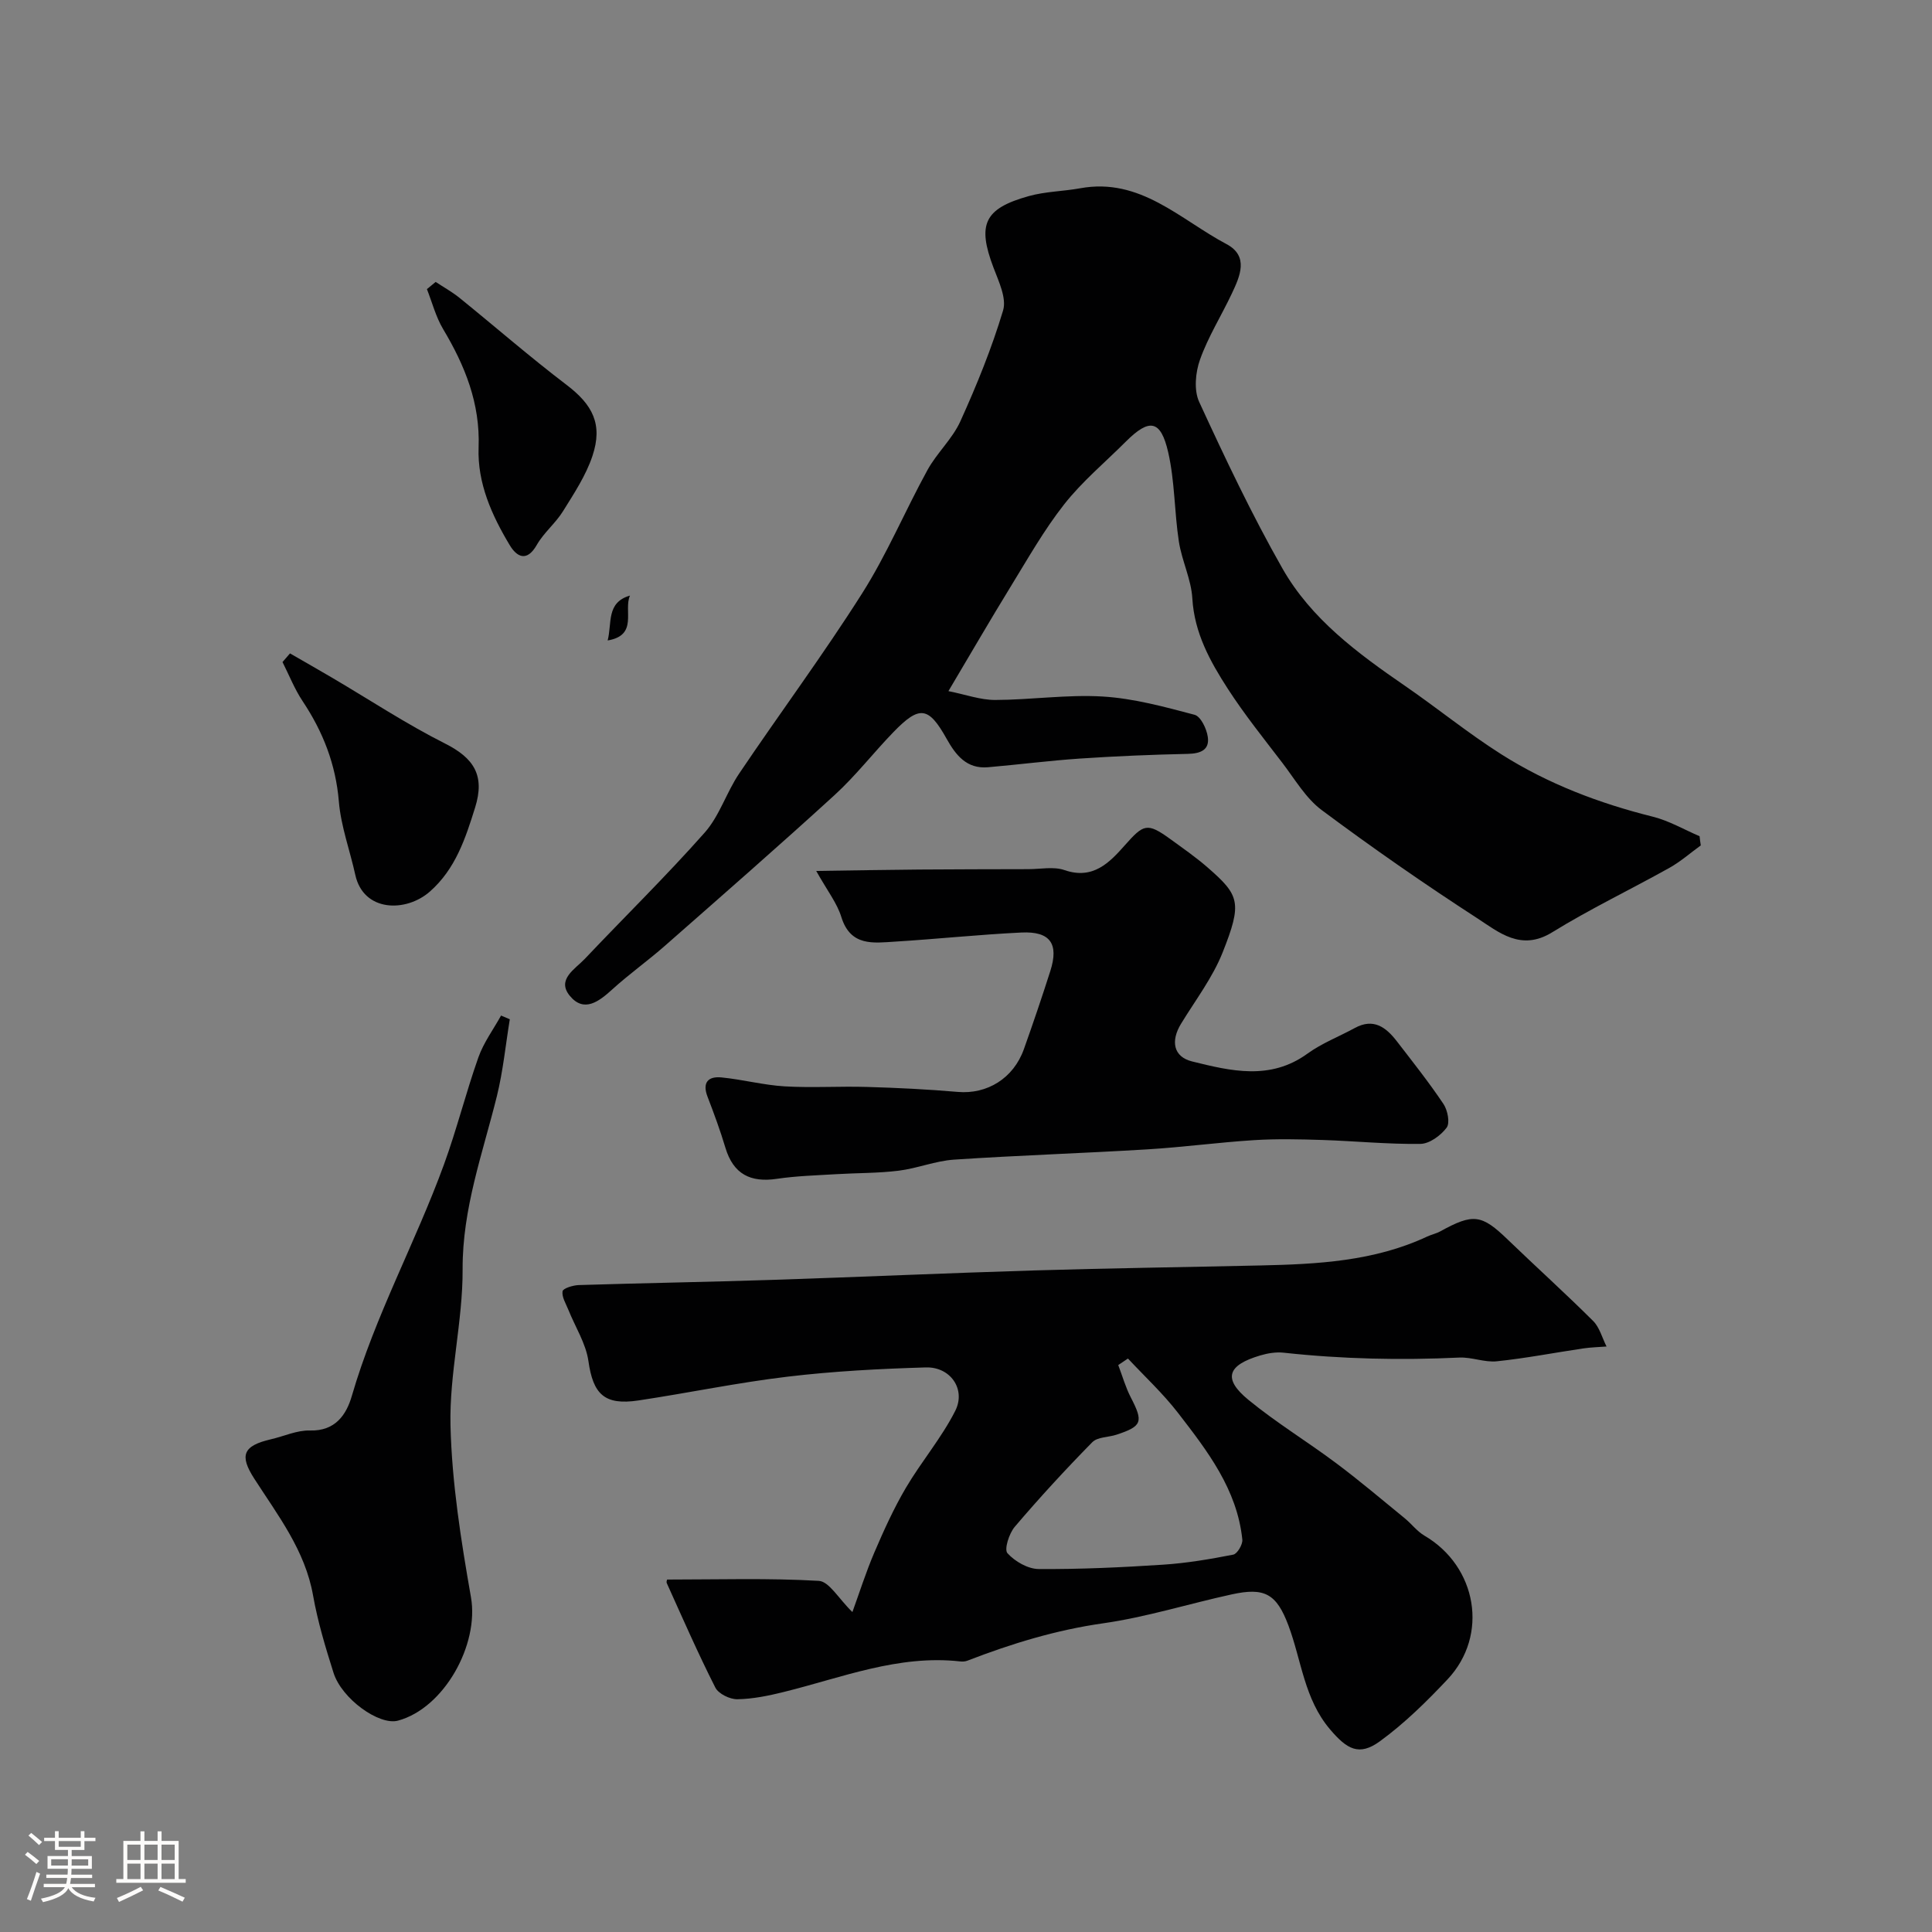 <svg enable-background="new 0 0 400 400" viewBox="0 0 400 400" xmlns="http://www.w3.org/2000/svg"><rect x="0" y="0" width="400" height="400" fill="#808080" stroke="none"/><path d="m5.17 384 .55-.58c.85.61 1.65 1.24 2.4 1.87l-.59.64c-.83-.73-1.62-1.38-2.36-1.93m1.22 9.53-.82-.34c.71-1.76 1.37-3.64 1.98-5.63.24.13.5.25.76.36-.6 1.67-1.24 3.54-1.92 5.61m-.5-13.5.57-.54c.56.44 1.31 1.06 2.26 1.87l-.64.64c-.68-.66-1.41-1.32-2.19-1.97m3.25.46h2.24v-1.36h.77v1.36h4.57v-1.36h.76v1.36h2.28v.69h-2.28v1.84h-2.64v1.26h4.18v2.64h-4.21c0 .45-.02.86-.05 1.21h4.32v.69h-4.38c-.04.34-.1.75-.19 1.22h5.15v.69h-4.82c.87 1.19 2.51 1.92 4.93 2.19-.17.31-.3.57-.37.76-2.77-.49-4.52-1.41-5.26-2.76-.56 1.26-2.3 2.23-5.24 2.9-.12-.24-.26-.48-.43-.72 2.73-.55 4.38-1.34 4.96-2.38h-4.38v-.69h4.65c.1-.38.17-.79.21-1.22h-4.32v-.69h4.4c.03-.34.05-.75.05-1.21h-4.2v-2.64h4.23v-1.26h-2.69v-1.84h-2.24zm1.46 4.46v1.29h3.45c.01-.4.02-.57.01-.53v-.32-.45h-3.46zm1.55-2.59h4.57v-1.19h-4.57zm6.11 2.59h-3.42v.77c-.01.19-.01.37-.02.53h3.44v-1.29z" fill="#fcfbfa"/><path d="m32.63 379.16h.82v1.98h3.54v7.89h1.46v.78h-14.37v-.78h1.46v-7.89h3.54v-1.98h.82v1.98h2.73zm-3.49 11.48.5.73c-1.61.82-3.28 1.63-5 2.41-.13-.27-.28-.55-.44-.82 1.75-.72 3.4-1.49 4.94-2.32m-2.78-5.55h2.73v-3.18h-2.73zm0 3.95h2.73v-3.2h-2.73zm3.54-3.95h2.73v-3.18h-2.73zm0 3.95h2.73v-3.2h-2.73zm7.89 4.68c-1.84-.92-3.51-1.7-5.02-2.32l.45-.73c1.89.8 3.57 1.55 5.04 2.23zm-1.62-11.81h-2.73v3.18h2.73zm-2.73 7.13h2.73v-3.2h-2.73z" fill="#fcfbfa"/><g fill="#010102"><path d="m138.16 327.03c10.59 0 21-.33 31.36.27 2.15.12 4.11 3.7 6.96 6.46 1.44-3.96 2.79-8.24 4.55-12.35 1.95-4.55 4.01-9.1 6.51-13.35 3.2-5.44 7.39-10.34 10.23-15.95 2.26-4.48-1-9.15-6.08-9-9.54.28-19.11.78-28.59 1.91-10.36 1.23-20.61 3.38-30.93 4.93-7.06 1.06-9.37-1.33-10.34-8.13-.52-3.67-2.74-7.1-4.16-10.65-.51-1.27-1.38-2.64-1.2-3.82.09-.61 2.15-1.25 3.34-1.29 13.43-.42 26.86-.64 40.28-1.08 18.02-.59 36.03-1.41 54.04-1.95 15.59-.47 31.19-.68 46.78-1.03 11.82-.26 23.6-.85 34.58-5.99.88-.41 1.87-.61 2.72-1.08 6.84-3.77 8.55-3.51 14 1.76 5.84 5.63 11.88 11.07 17.63 16.8 1.35 1.34 1.87 3.51 2.78 5.29-1.61.13-3.24.16-4.84.4-5.96.88-11.89 2.04-17.87 2.66-2.54.27-5.2-.89-7.77-.77-12.16.57-24.28.31-36.38-1.01-1.58-.17-3.3.11-4.84.57-6.85 2.03-7.76 4.84-2.44 9.2 5.79 4.75 12.25 8.67 18.25 13.17 4.82 3.61 9.42 7.52 14.09 11.33 1.41 1.15 2.55 2.7 4.08 3.6 10.91 6.38 13.39 20.63 4.8 29.76-4.34 4.61-8.93 9.13-14.03 12.84-4.3 3.12-6.8 1.63-10.28-2.46-5.37-6.3-5.92-14.28-8.63-21.52-2.49-6.66-5-7.92-11.74-6.45-8.9 1.94-17.66 4.71-26.64 5.99-9.78 1.39-18.99 4.22-28.1 7.74-.45.17-.99.21-1.48.15-12.8-1.43-24.51 3.36-36.55 6.33-3.14.78-6.39 1.45-9.6 1.5-1.55.02-3.9-1.13-4.55-2.42-3.59-7.08-6.77-14.36-10.04-21.6-.17-.35.13-.92.1-.76zm95.37-45.76c-.67.45-1.34.9-2.01 1.35.86 2.25 1.51 4.6 2.61 6.72 2.61 5.04 2.35 5.94-2.94 7.69-1.69.56-3.96.46-5.04 1.56-5.55 5.65-10.92 11.48-16.05 17.51-1.18 1.38-2.23 4.69-1.52 5.47 1.54 1.71 4.24 3.27 6.48 3.28 8.59.06 17.19-.34 25.76-.9 4.87-.32 9.72-1.14 14.51-2.08.83-.16 1.99-2.11 1.88-3.12-1.08-10.4-7.23-18.35-13.31-26.22-3.11-4.03-6.89-7.53-10.37-11.26z"/><path d="m352.13 175.03c-2.15 1.56-4.18 3.35-6.48 4.64-8.07 4.51-16.44 8.51-24.3 13.36-6.47 3.99-11.06-.04-15.57-2.96-10.94-7.09-21.67-14.55-32.12-22.34-3.31-2.46-5.56-6.39-8.14-9.76-3.87-5.06-7.88-10.05-11.33-15.39-3.66-5.67-6.91-11.54-7.33-18.68-.23-3.97-2.18-7.81-2.79-11.79-.94-6.13-.83-12.47-2.21-18.48-1.55-6.75-3.9-7.07-8.81-2.16-4.29 4.29-9.02 8.23-12.74 12.97-4.19 5.33-7.57 11.33-11.14 17.14-4.17 6.79-8.16 13.68-12.81 21.51 3.6.72 6.65 1.84 9.69 1.83 7.43-.02 14.9-1.16 22.29-.71 6.4.39 12.75 2.13 18.99 3.78 1.27.34 2.49 2.89 2.73 4.57.4 2.71-1.5 3.46-4.11 3.52-7.45.16-14.9.47-22.33.97-6.37.43-12.71 1.25-19.07 1.8-4.41.38-6.66-2.49-8.57-5.91-3.74-6.68-5.6-6.94-11-1.37-4.14 4.27-7.81 9.04-12.19 13.04-11.56 10.56-23.36 20.86-35.12 31.2-3.54 3.11-7.41 5.86-10.9 9.03-2.79 2.54-5.87 4.89-8.8 1.33-2.78-3.38 1.1-5.53 3.11-7.65 8.26-8.73 16.86-17.15 24.82-26.14 3.07-3.46 4.5-8.32 7.14-12.23 8.42-12.5 17.42-24.62 25.48-37.34 5.13-8.09 8.87-17.06 13.5-25.49 1.95-3.55 5.17-6.46 6.82-10.11 3.38-7.46 6.49-15.11 8.84-22.94.76-2.55-.92-6.03-2-8.89-3.37-8.91-1.95-12.2 7.32-14.78 3.43-.96 7.11-.98 10.64-1.62 12.44-2.28 20.69 6.47 30.28 11.55 4.69 2.49 2.82 6.63 1.13 10.22-2.16 4.59-4.91 8.95-6.6 13.7-.95 2.65-1.29 6.35-.17 8.77 5.37 11.66 10.88 23.3 17.22 34.45 5.95 10.48 15.59 17.59 25.39 24.33 6.72 4.62 13.07 9.82 19.96 14.18 9.65 6.11 20.25 10.14 31.36 12.91 3.35.84 6.45 2.66 9.67 4.04.06.63.15 1.27.25 1.9z"/><path d="m168.99 180.32c7.9-.11 14.6-.24 21.31-.29 7.53-.06 15.06-.06 22.59-.08 2.52 0 5.26-.59 7.52.2 5.91 2.04 9.33-1.6 12.48-5.15 3.87-4.36 4.59-4.77 9.38-1.3 2.64 1.92 5.34 3.79 7.79 5.93 6.56 5.73 7.18 7.23 3.07 17.57-2.08 5.23-5.64 9.89-8.61 14.76-2.16 3.54-1.62 6.83 2.29 7.8 8.01 1.98 16.18 3.98 23.89-1.62 2.98-2.16 6.53-3.52 9.79-5.3 3.87-2.12 6.46-.17 8.7 2.73 3.3 4.28 6.66 8.51 9.66 12.99.87 1.29 1.39 3.94.66 4.91-1.21 1.62-3.55 3.34-5.43 3.36-6.76.09-13.52-.59-20.29-.81-4.69-.15-9.4-.26-14.08.03-7.38.46-14.72 1.46-22.1 1.91-13.36.81-26.74 1.24-40.09 2.13-3.85.26-7.6 1.81-11.46 2.29-4.27.53-8.61.46-12.92.72-4.1.25-8.23.36-12.28.96-5.49.82-9.03-.97-10.67-6.43-1.07-3.57-2.36-7.08-3.7-10.56-1.15-2.98.16-4.27 2.89-4 4.38.43 8.7 1.59 13.08 1.85 5.67.33 11.37-.05 17.06.12 6.27.18 12.54.49 18.79 1.03 6.05.52 11.52-2.79 13.68-8.87 1.91-5.36 3.74-10.75 5.47-16.17 1.8-5.65-.02-8.25-6.01-7.96-8.71.42-17.39 1.34-26.1 1.88-4.52.28-9.25 1.05-11.16-5.09-.88-2.87-2.88-5.4-5.2-9.54z"/><path d="m105.55 211.03c-.87 5.3-1.39 10.69-2.67 15.89-2.93 11.84-7.16 23.27-7.1 35.87.05 10.79-2.77 21.61-2.51 32.37.29 11.88 2.18 23.79 4.24 35.54 1.71 9.77-5.52 22.93-15.11 25.54-3.87 1.05-11.63-4.48-13.35-9.91-1.66-5.25-3.27-10.58-4.23-15.99-1.65-9.35-7.27-16.57-12.17-24.19-3.12-4.84-2.35-6.82 3.47-8.17 2.69-.62 5.38-1.89 8.04-1.81 5.26.15 7.55-3.26 8.68-7.15 4.82-16.6 13.18-31.76 19.07-47.9 2.66-7.29 4.54-14.87 7.13-22.19 1.08-3.06 3.1-5.79 4.7-8.67.61.27 1.21.52 1.81.77z"/><path d="m60.04 135.28c2.94 1.7 5.9 3.37 8.83 5.1 7.73 4.55 15.25 9.52 23.25 13.55 6.04 3.04 8.31 6.64 6.25 13.25-2 6.4-4.05 12.72-9.36 17.4-4.96 4.37-13.76 4.26-15.45-3.45-1.11-5.06-2.97-10.04-3.4-15.15-.64-7.74-3.28-14.47-7.51-20.82-1.67-2.51-2.79-5.38-4.16-8.09.52-.61 1.03-1.2 1.55-1.79z"/><path d="m90.2 58.37c1.65 1.09 3.4 2.06 4.94 3.3 7.39 5.98 14.57 12.24 22.13 17.99 5.41 4.11 7.59 8.16 5.39 14.74-1.35 4.05-3.82 7.78-6.1 11.45-1.55 2.49-3.98 4.44-5.43 6.98-2.08 3.63-4.15 2.44-5.59.05-3.72-6.2-6.73-12.86-6.45-20.25.34-9.11-2.82-16.92-7.35-24.5-1.5-2.52-2.26-5.5-3.35-8.27.6-.5 1.21-.99 1.81-1.49z"/><path d="m125.81 132.6c.93-3.59-.33-7.87 4.62-9.29-1.38 3.07 1.75 8.22-4.62 9.29z"/></g></svg>